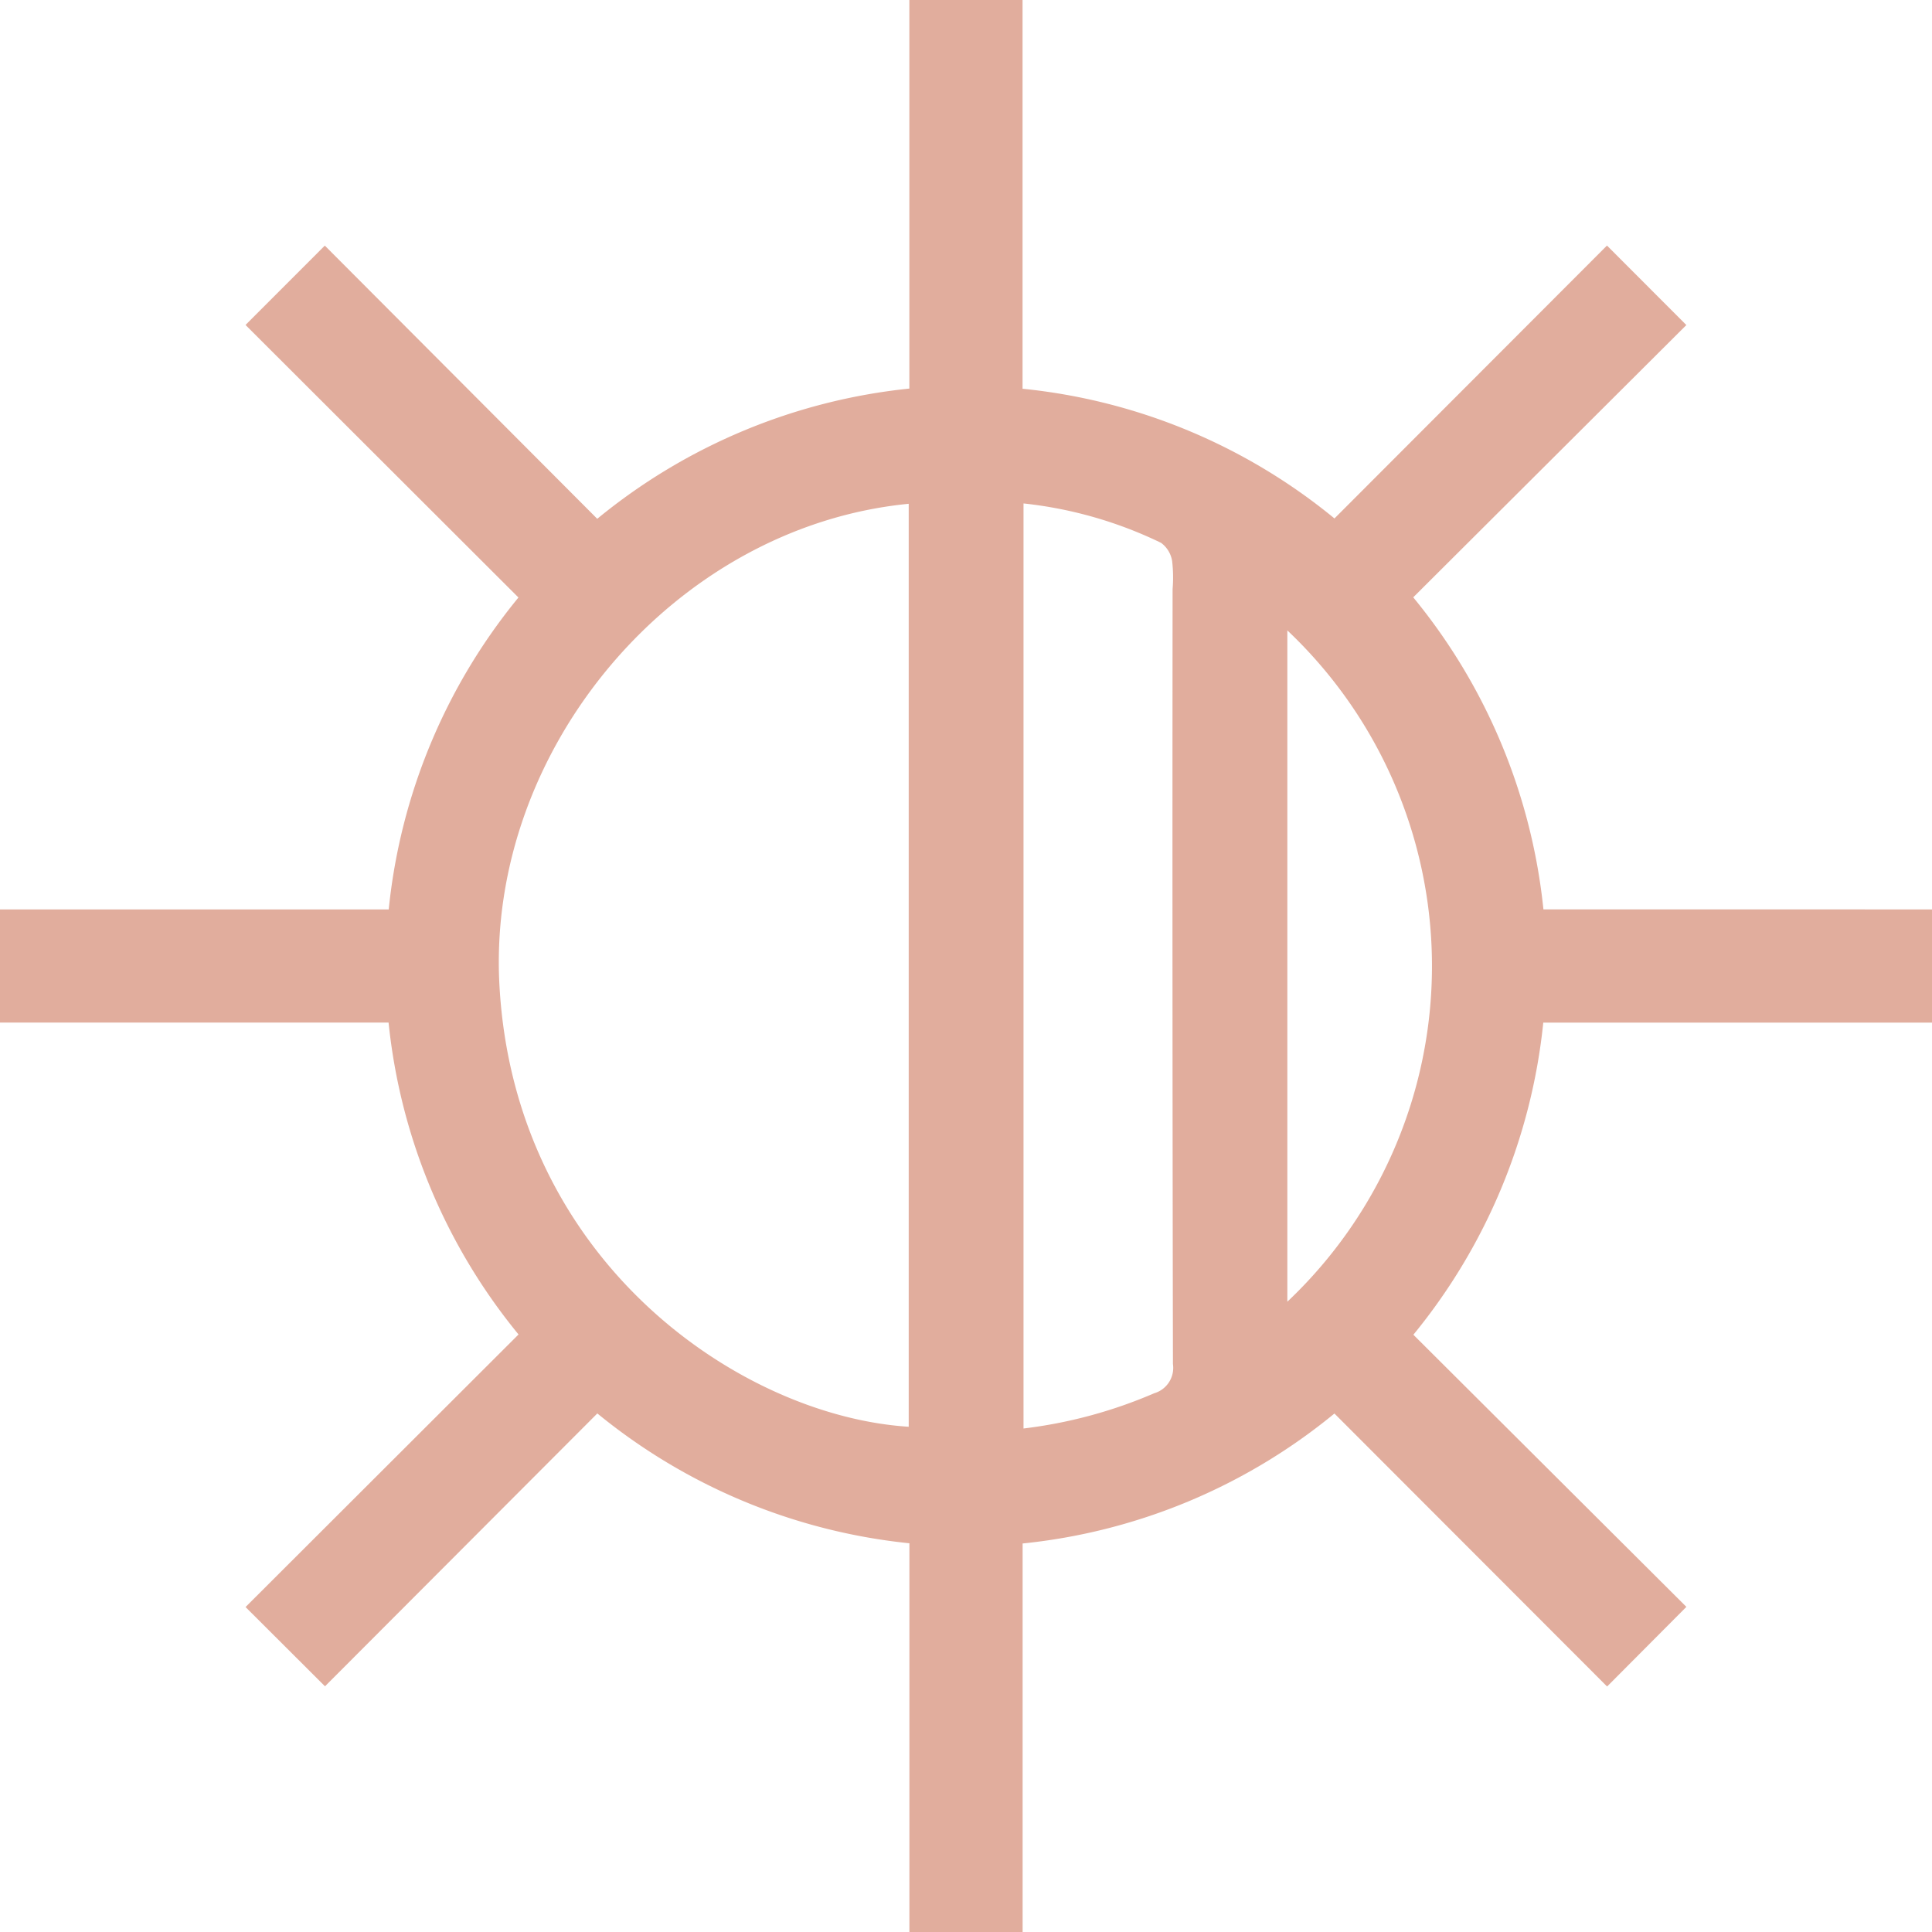 <svg xmlns="http://www.w3.org/2000/svg" width="66.421" height="66.421" viewBox="0 0 66.421 66.421">
  <g id="Group_112" data-name="Group 112" transform="translate(-44 -44)">
    <path id="Path_169" data-name="Path 169" d="M110.421,75.265v3.892H97.057a20.158,20.158,0,0,1-4.466,10.73l9.386,9.356-2.726,2.738-9.374-9.385a20.087,20.087,0,0,1-10.72,4.468v13.358H75.265V97.057a20.182,20.182,0,0,1-10.729-4.464l-9.363,9.381-2.731-2.725,9.385-9.371a20.134,20.134,0,0,1-4.468-10.722H44V75.265H57.364a20.091,20.091,0,0,1,4.46-10.723l-9.383-9.37,2.726-2.728,9.366,9.392a20.142,20.142,0,0,1,10.73-4.477V44h3.892V57.365a20.047,20.047,0,0,1,10.723,4.459l9.369-9.382,2.729,2.733-9.39,9.361a20.122,20.122,0,0,1,4.476,10.728ZM75.241,61.32c-8.051.785-14.493,8.416-14.073,16.507.5,9.555,8.314,14.861,14.073,15.224Zm3.947,31.791A16.216,16.216,0,0,0,83.679,91.9a.91.91,0,0,0,.646-1.006q-.025-13.318-.012-26.637a4.841,4.841,0,0,0-.016-.969.962.962,0,0,0-.38-.625,14.323,14.323,0,0,0-4.729-1.355Zm9.07-27.439v23.08A15.876,15.876,0,0,0,88.258,65.673Z" transform="translate(0 0)" fill="#e1ad9d"/>
  </g>
</svg>
